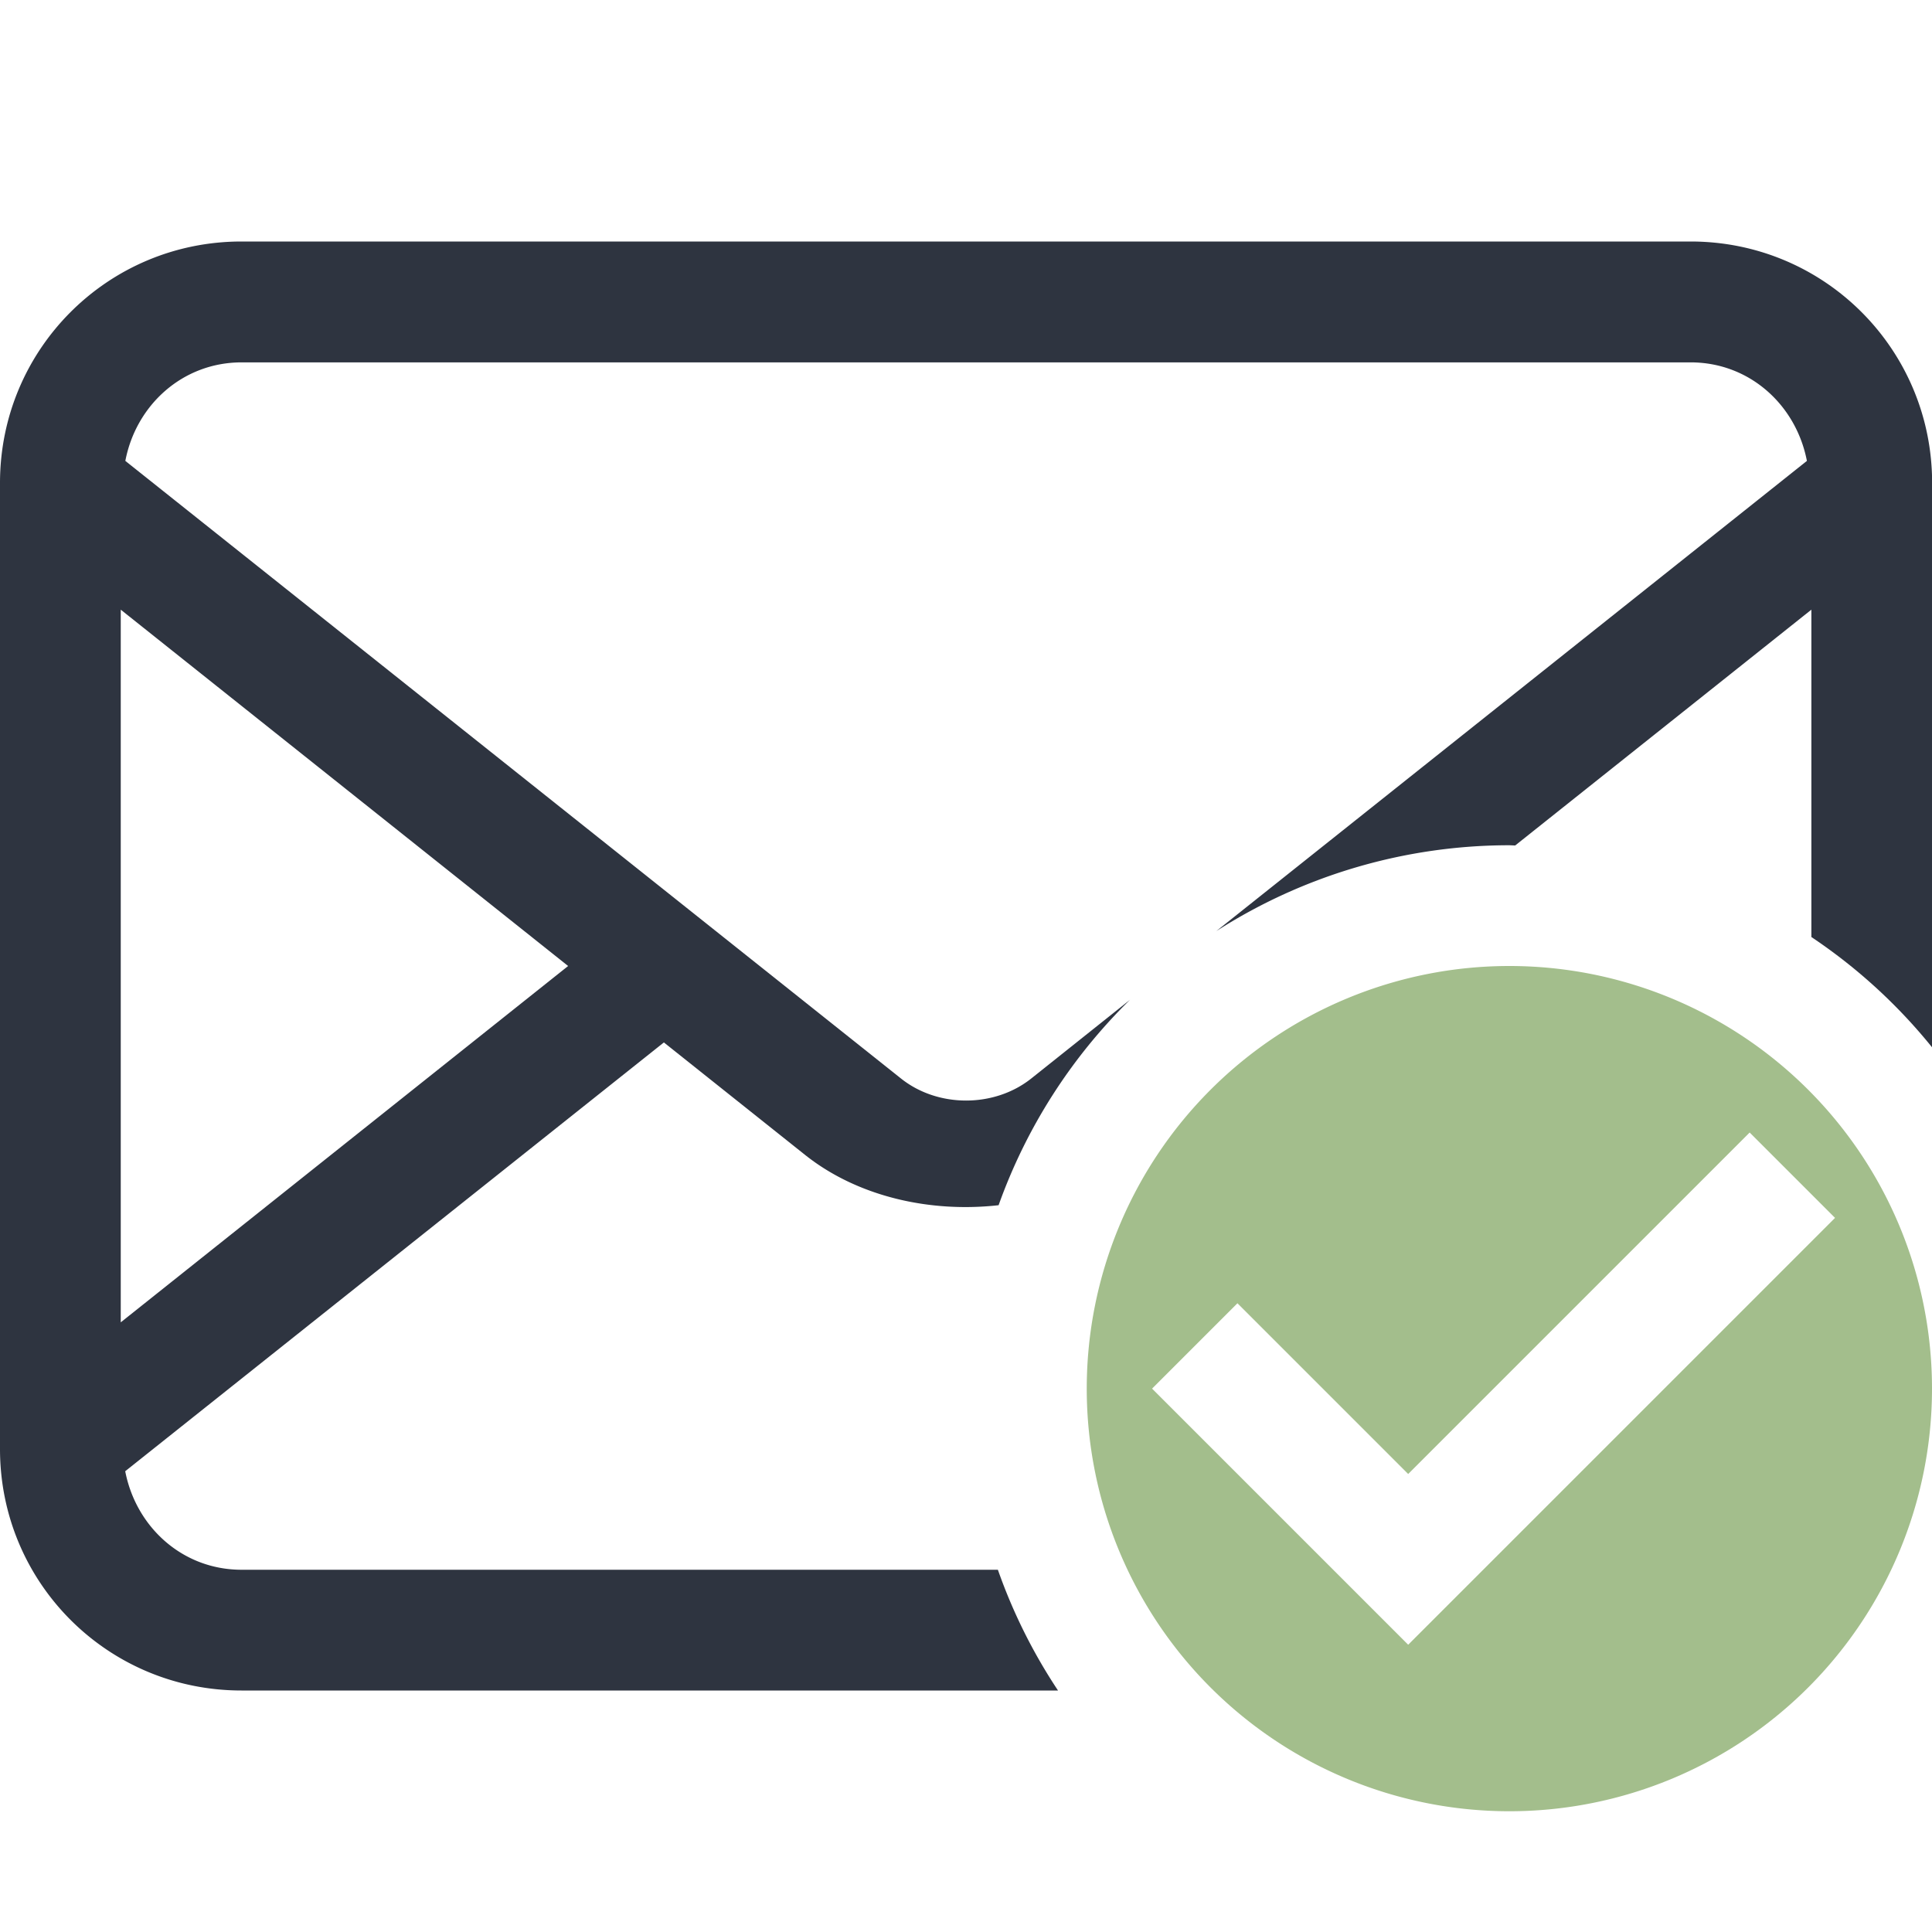 <svg version="1.1" viewBox="0 0 16 16" xmlns="http://www.w3.org/2000/svg">
 <defs>
  <style id="current-color-scheme" type="text/css">
   .ColorScheme-Text { color:#2e3440; } .ColorScheme-Highlight { color:#88c0d0; } .ColorScheme-NeutralText { color:#d08770; } .ColorScheme-PositiveText { color:#a3be8c; } .ColorScheme-NegativeText { color:#bf616a; }
  </style>
 </defs>
 <path class="ColorScheme-PositiveText" d="m12.5 8a3.5 3.5 0 0 0-3.5 3.5 3.5 3.5 0 0 0 3.5 3.5 3.5 3.5 0 0 0 3.5-3.5 3.5 3.5 0 0 0-3.5-3.5zm1.99 1.379 0.707 0.707-3.535 3.535-2.121-2.121 0.707-0.707 1.414 1.414 2.828-2.828z" fill="currentColor"/>
 <path class="ColorScheme-Text" d="m2 2c-1.108 0-2 0.892-2 2v8c0 1.108 0.892 2 2 2h6.762a4.5 4.5 0 0 1-0.498-1h-6.264c-0.489 0-0.874-0.354-0.963-0.816l4.461-3.551 1.17 0.932c0.434 0.345 1.033 0.48 1.602 0.416a4.5 4.5 0 0 1 1.088-1.701l-0.818 0.652c-0.306 0.243-0.773 0.243-1.078 0l-6.424-5.115c0.088-0.462 0.474-0.816 0.963-0.816h12c0.489 0 0.874 0.354 0.963 0.816l-4.891 3.894a4.5 4.5 0 0 1 2.428-0.711 4.5 4.5 0 0 1 0.047 0.002l2.453-1.953v2.711a4.5 4.5 0 0 1 1 0.914v-4.674c0-1.108-0.892-2-2-2zm-1 3.049 3.705 2.951-3.705 2.951z" fill="currentColor"/>
</svg>
